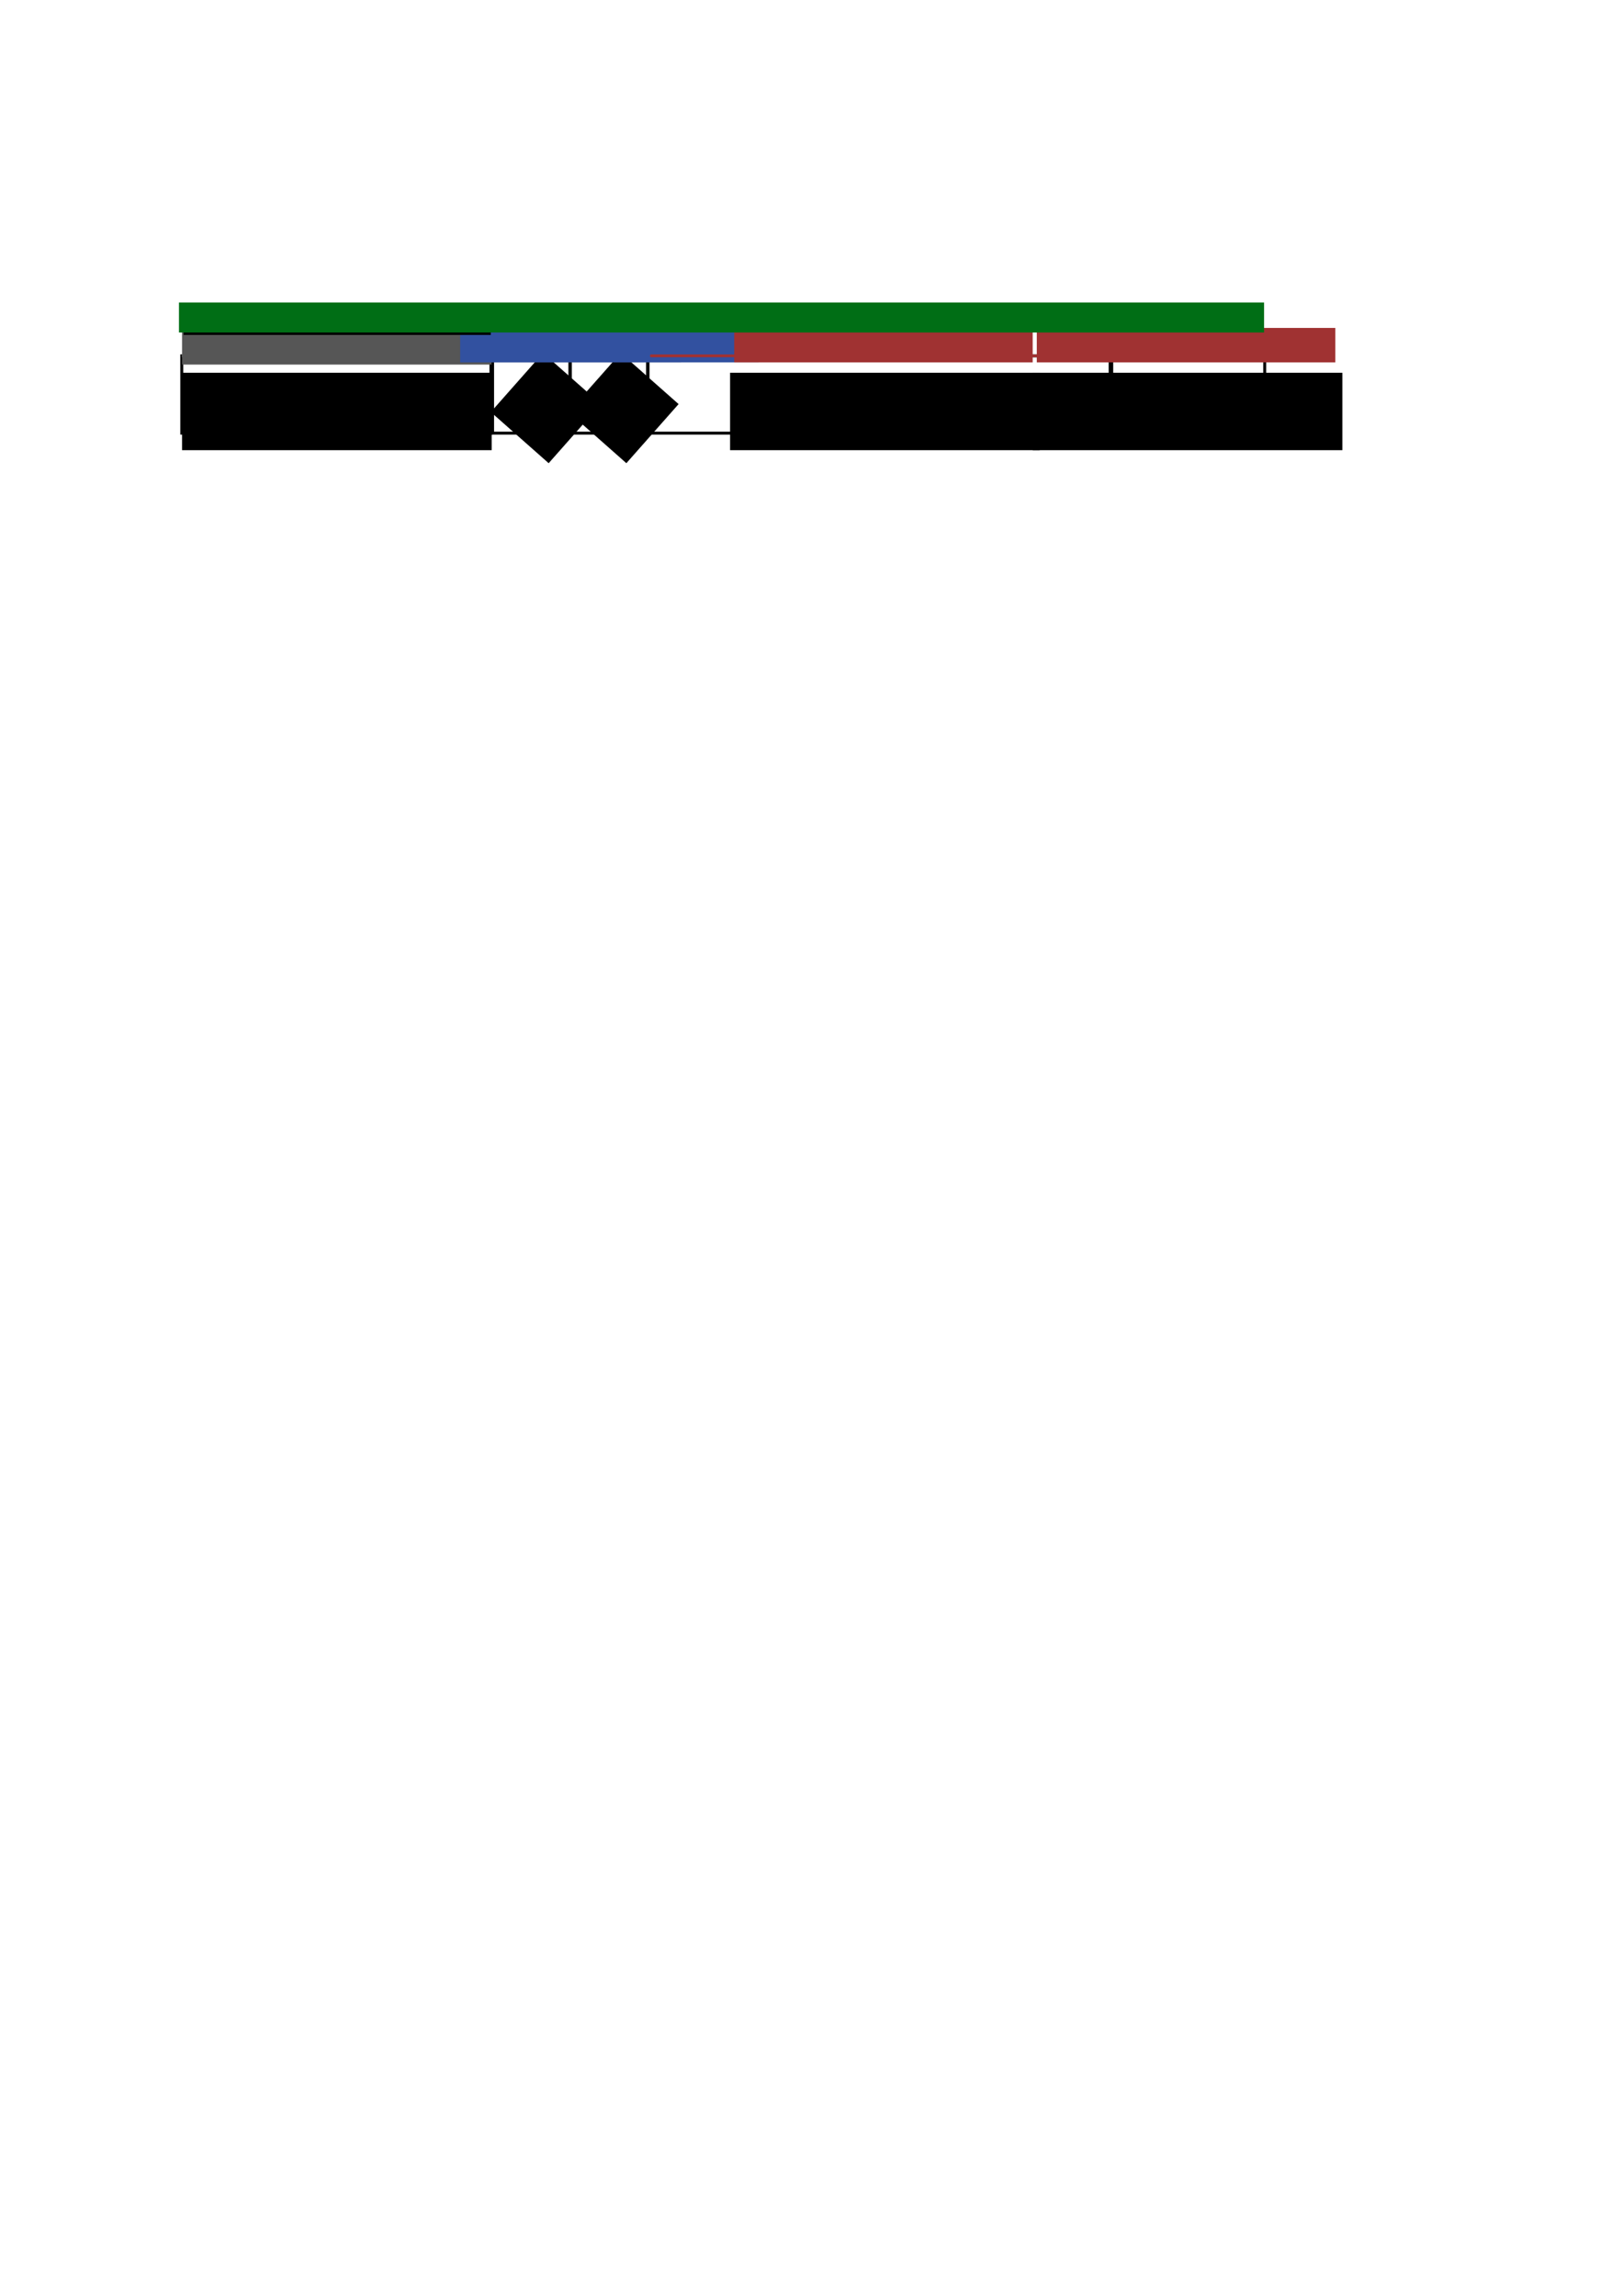 <?xml version="1.0" encoding="UTF-8" standalone="no"?>
<!-- Created with Inkscape (http://www.inkscape.org/) -->

<svg
   xmlns:dc="http://purl.org/dc/elements/1.1/"
   xmlns:cc="http://creativecommons.org/ns#"
   xmlns:rdf="http://www.w3.org/1999/02/22-rdf-syntax-ns#"
   xmlns:svg="http://www.w3.org/2000/svg"
   xmlns="http://www.w3.org/2000/svg"
   xmlns:sodipodi="http://sodipodi.sourceforge.net/DTD/sodipodi-0.dtd"
   xmlns:inkscape="http://www.inkscape.org/namespaces/inkscape"
   width="210mm"
   height="297mm"
   viewBox="0 0 210 297"
   version="1.1"
   id="svg8"
   inkscape:version="0.92.4 (5da689c313, 2019-01-14)"
   sodipodi:docname="temp_PHY.svg">
  <defs
     id="defs2">
    <marker
       inkscape:isstock="true"
       style="overflow:visible;"
       id="marker5308"
       refX="0.0"
       refY="0.0"
       orient="auto"
       inkscape:stockid="Arrow1Mend">
      <path
         transform="scale(0.4) rotate(180) translate(10,0)"
         style="fill-rule:evenodd;stroke:#a03232;stroke-width:1pt;stroke-opacity:1;fill:#a03232;fill-opacity:1"
         d="M 0.0,0.0 L 5.0,-5.0 L -12.5,0.0 L 5.0,5.0 L 0.0,0.0 z "
         id="path5306" />
    </marker>
    <marker
       inkscape:isstock="true"
       style="overflow:visible"
       id="marker5232"
       refX="0.0"
       refY="0.0"
       orient="auto"
       inkscape:stockid="Arrow1Mstart">
      <path
         transform="scale(0.4) translate(10,0)"
         style="fill-rule:evenodd;stroke:#a03232;stroke-width:1pt;stroke-opacity:1;fill:#a03232;fill-opacity:1"
         d="M 0.0,0.0 L 5.0,-5.0 L -12.5,0.0 L 5.0,5.0 L 0.0,0.0 z "
         id="path5230" />
    </marker>
    <marker
       inkscape:isstock="true"
       style="overflow:visible;"
       id="marker4022"
       refX="0.0"
       refY="0.0"
       orient="auto"
       inkscape:stockid="Arrow1Mend">
      <path
         transform="scale(0.4) rotate(180) translate(10,0)"
         style="fill-rule:evenodd;stroke:#a03232;stroke-width:1pt;stroke-opacity:1;fill:#a03232;fill-opacity:1"
         d="M 0.0,0.0 L 5.0,-5.0 L -12.5,0.0 L 5.0,5.0 L 0.0,0.0 z "
         id="path4020" />
    </marker>
    <marker
       inkscape:isstock="true"
       style="overflow:visible"
       id="marker3958"
       refX="0.0"
       refY="0.0"
       orient="auto"
       inkscape:stockid="Arrow1Mstart">
      <path
         transform="scale(0.4) translate(10,0)"
         style="fill-rule:evenodd;stroke:#a03232;stroke-width:1pt;stroke-opacity:1;fill:#a03232;fill-opacity:1"
         d="M 0.0,0.0 L 5.0,-5.0 L -12.5,0.0 L 5.0,5.0 L 0.0,0.0 z "
         id="path3956" />
    </marker>
    <marker
       inkscape:stockid="Arrow1Mend"
       orient="auto"
       refY="0.0"
       refX="0.0"
       id="marker3864"
       style="overflow:visible;"
       inkscape:isstock="true"
       inkscape:collect="always">
      <path
         id="path3862"
         d="M 0.0,0.0 L 5.0,-5.0 L -12.5,0.0 L 5.0,5.0 L 0.0,0.0 z "
         style="fill-rule:evenodd;stroke:#3251a0;stroke-width:1pt;stroke-opacity:0.972;fill:#3251a0;fill-opacity:0.972"
         transform="scale(0.4) rotate(180) translate(10,0)" />
    </marker>
    <marker
       inkscape:stockid="Arrow1Mstart"
       orient="auto"
       refY="0.0"
       refX="0.0"
       id="marker3812"
       style="overflow:visible"
       inkscape:isstock="true"
       inkscape:collect="always">
      <path
         id="path3810"
         d="M 0.0,0.0 L 5.0,-5.0 L -12.5,0.0 L 5.0,5.0 L 0.0,0.0 z "
         style="fill-rule:evenodd;stroke:#3251a0;stroke-width:1pt;stroke-opacity:0.972;fill:#3251a0;fill-opacity:0.972"
         transform="scale(0.4) translate(10,0)" />
    </marker>
    <marker
       inkscape:stockid="Arrow1Mend"
       orient="auto"
       refY="0.0"
       refX="0.0"
       id="marker3730"
       style="overflow:visible;"
       inkscape:isstock="true">
      <path
         id="path3728"
         d="M 0.0,0.0 L 5.0,-5.0 L -12.5,0.0 L 5.0,5.0 L 0.0,0.0 z "
         style="fill-rule:evenodd;stroke:#565656;stroke-width:1pt;stroke-opacity:1;fill:#565656;fill-opacity:1"
         transform="scale(0.4) rotate(180) translate(10,0)" />
    </marker>
    <marker
       inkscape:stockid="Arrow1Mstart"
       orient="auto"
       refY="0.0"
       refX="0.0"
       id="marker2774"
       style="overflow:visible"
       inkscape:isstock="true">
      <path
         id="path2772"
         d="M 0.0,0.0 L 5.0,-5.0 L -12.5,0.0 L 5.0,5.0 L 0.0,0.0 z "
         style="fill-rule:evenodd;stroke:#565656;stroke-width:1pt;stroke-opacity:1;fill:#565656;fill-opacity:1"
         transform="scale(0.4) translate(10,0)" />
    </marker>
    <marker
       inkscape:isstock="true"
       style="overflow:visible;"
       id="marker1492"
       refX="0.0"
       refY="0.0"
       orient="auto"
       inkscape:stockid="Arrow1Mend"
       inkscape:collect="always">
      <path
         transform="scale(0.4) rotate(180) translate(10,0)"
         style="fill-rule:evenodd;stroke:#565656;stroke-width:1pt;stroke-opacity:1;fill:#565656;fill-opacity:1"
         d="M 0.0,0.0 L 5.0,-5.0 L -12.5,0.0 L 5.0,5.0 L 0.0,0.0 z "
         id="path1490" />
    </marker>
    <marker
       inkscape:isstock="true"
       style="overflow:visible"
       id="marker1464"
       refX="0.0"
       refY="0.0"
       orient="auto"
       inkscape:stockid="Arrow1Mstart"
       inkscape:collect="always">
      <path
         transform="scale(0.4) translate(10,0)"
         style="fill-rule:evenodd;stroke:#565656;stroke-width:1pt;stroke-opacity:1;fill:#565656;fill-opacity:1"
         d="M 0.0,0.0 L 5.0,-5.0 L -12.5,0.0 L 5.0,5.0 L 0.0,0.0 z "
         id="path1462" />
    </marker>
    <marker
       inkscape:stockid="Arrow1Mend"
       orient="auto"
       refY="0.0"
       refX="0.0"
       id="Arrow1Mend"
       style="overflow:visible;"
       inkscape:isstock="true"
       inkscape:collect="always">
      <path
         id="path878"
         d="M 0.0,0.0 L 5.0,-5.0 L -12.5,0.0 L 5.0,5.0 L 0.0,0.0 z "
         style="fill-rule:evenodd;stroke:#565656;stroke-width:1pt;stroke-opacity:1;fill:#565656;fill-opacity:1"
         transform="scale(0.4) rotate(180) translate(10,0)" />
    </marker>
    <marker
       inkscape:stockid="Arrow1Mstart"
       orient="auto"
       refY="0.0"
       refX="0.0"
       id="Arrow1Mstart"
       style="overflow:visible"
       inkscape:isstock="true"
       inkscape:collect="always">
      <path
         id="path875"
         d="M 0.0,0.0 L 5.0,-5.0 L -12.5,0.0 L 5.0,5.0 L 0.0,0.0 z "
         style="fill-rule:evenodd;stroke:#565656;stroke-width:1pt;stroke-opacity:1;fill:#565656;fill-opacity:1"
         transform="scale(0.4) translate(10,0)" />
    </marker>
  </defs>
  <sodipodi:namedview
     id="base"
     pagecolor="#ffffff"
     bordercolor="#666666"
     borderopacity="1.0"
     inkscape:pageopacity="0.0"
     inkscape:pageshadow="2"
     inkscape:zoom="1.4"
     inkscape:cx="380.51916"
     inkscape:cy="941.36318"
     inkscape:document-units="mm"
     inkscape:current-layer="layer1"
     showgrid="false"
     inkscape:snap-global="false"
     inkscape:window-width="1920"
     inkscape:window-height="1002"
     inkscape:window-x="0"
     inkscape:window-y="27"
     inkscape:window-maximized="1" />
  <g
     inkscape:label="Layer 1"
     inkscape:groupmode="layer"
     id="layer1">
    <rect
       style="opacity:1;vector-effect:none;fill:none;fill-opacity:0.996;stroke:#000000;stroke-width:0.384;stroke-linecap:butt;stroke-linejoin:miter;stroke-miterlimit:4;stroke-dasharray:none;stroke-dashoffset:0;stroke-opacity:1"
       id="rect815"
       width="40"
       height="10"
       x="23.52"
       y="46.034"
       inkscape:label="preamble"
       inkscape:export-xdpi="200"
       inkscape:export-ydpi="200" />
    <rect
       inkscape:label="SFD"
       y="46.034"
       x="63.736"
       height="10"
       width="10"
       id="rect817"
       style="opacity:1;vector-effect:none;fill:none;fill-opacity:0.996;stroke:#000000;stroke-width:0.384;stroke-linecap:butt;stroke-linejoin:miter;stroke-miterlimit:4;stroke-dasharray:none;stroke-dashoffset:0;stroke-opacity:1"
       inkscape:export-xdpi="200"
       inkscape:export-ydpi="200" />
    <rect
       style="opacity:1;vector-effect:none;fill:none;fill-opacity:0.996;stroke:#000000;stroke-width:0.384;stroke-linecap:butt;stroke-linejoin:miter;stroke-miterlimit:4;stroke-dasharray:none;stroke-dashoffset:0;stroke-opacity:1"
       id="rect819"
       width="10"
       height="10"
       x="73.791"
       y="46.034"
       inkscape:label="FL"
       inkscape:export-xdpi="200"
       inkscape:export-ydpi="200" />
    <rect
       inkscape:label="payload"
       y="46.034"
       x="83.845"
       height="10"
       width="60"
       id="rect821"
       style="opacity:1;vector-effect:none;fill:none;fill-opacity:0.996;stroke:#000000;stroke-width:0.384;stroke-linecap:butt;stroke-linejoin:miter;stroke-miterlimit:4;stroke-dasharray:none;stroke-dashoffset:0;stroke-opacity:1"
       inkscape:export-xdpi="200"
       inkscape:export-ydpi="200" />
    <rect
       inkscape:label="FCS"
       y="46.034"
       x="143.641"
       height="10"
       width="20"
       id="rect823"
       style="opacity:1;vector-effect:none;fill:none;fill-opacity:0.996;stroke:#000000;stroke-width:0.384;stroke-linecap:butt;stroke-linejoin:miter;stroke-miterlimit:4;stroke-dasharray:none;stroke-dashoffset:0;stroke-opacity:1"
       inkscape:export-xdpi="200"
       inkscape:export-ydpi="200" />
    <flowRoot
       xml:space="preserve"
       id="flowRoot825"
       style="font-style:normal;font-variant:normal;font-weight:normal;font-stretch:normal;font-size:8px;line-height:1.25;font-family:sans-serif;-inkscape-font-specification:sans-serif;text-align:center;letter-spacing:0px;word-spacing:0px;text-anchor:middle;fill:#000000;fill-opacity:1;stroke:none"
       transform="matrix(0.265,0,0,0.265,0,2.117)"
       inkscape:export-xdpi="200"
       inkscape:export-ydpi="200"><flowRegion
         id="flowRegion827"
         style="text-align:center;text-anchor:middle"><rect
           id="rect829"
           width="151.181"
           height="37.795"
           x="88.893"
           y="173.986"
           style="text-align:center;text-anchor:middle" /></flowRegion><flowPara
         id="flowPara831"
         style="font-size:16px;text-align:center;text-anchor:middle">préambule</flowPara></flowRoot>    <flowRoot
       xml:space="preserve"
       id="flowRoot833"
       style="font-style:normal;font-variant:normal;font-weight:normal;font-stretch:normal;font-size:8px;line-height:1.25;font-family:sans-serif;-inkscape-font-specification:sans-serif;text-align:center;letter-spacing:0px;word-spacing:0px;text-anchor:middle;fill:#000000;fill-opacity:1;stroke:none"
       transform="matrix(0.175,-0.198,0.198,0.175,-12.954,70.394)"
       inkscape:export-xdpi="200"
       inkscape:export-ydpi="200"><flowRegion
         id="flowRegion835"
         style="text-align:center;text-anchor:middle"><rect
           id="rect837"
           width="38.614"
           height="37.795"
           x="240.075"
           y="173.986"
           style="text-align:center;text-anchor:middle" /></flowRegion><flowPara
         id="flowPara839"
         style="font-size:16px;text-align:center;text-anchor:middle">SFD</flowPara></flowRoot>    <flowRoot
       transform="matrix(0.175,-0.198,0.198,0.175,-2.9,70.394)"
       style="font-style:normal;font-variant:normal;font-weight:normal;font-stretch:normal;font-size:8px;line-height:1.25;font-family:sans-serif;-inkscape-font-specification:sans-serif;text-align:center;letter-spacing:0px;word-spacing:0px;text-anchor:middle;fill:#000000;fill-opacity:1;stroke:none"
       id="flowRoot847"
       xml:space="preserve"
       inkscape:export-xdpi="200"
       inkscape:export-ydpi="200"><flowRegion
         style="text-align:center;text-anchor:middle"
         id="flowRegion843"><rect
           style="text-align:center;text-anchor:middle"
           y="173.986"
           x="240.075"
           height="37.795"
           width="38.614"
           id="rect841" /></flowRegion><flowPara
         style="font-size:16px;text-align:center;text-anchor:middle"
         id="flowPara845">FL</flowPara></flowRoot>    <flowRoot
       transform="matrix(0.265,0,0,0.265,70.908,2.117)"
       style="font-style:normal;font-variant:normal;font-weight:normal;font-stretch:normal;font-size:8px;line-height:1.25;font-family:sans-serif;-inkscape-font-specification:sans-serif;text-align:center;letter-spacing:0px;word-spacing:0px;text-anchor:middle;fill:#000000;fill-opacity:1;stroke:none"
       id="flowRoot857"
       xml:space="preserve"
       inkscape:export-xdpi="200"
       inkscape:export-ydpi="200"><flowRegion
         style="text-align:center;text-anchor:middle"
         id="flowRegion853"><rect
           style="text-align:center;text-anchor:middle"
           y="173.986"
           x="88.893"
           height="37.795"
           width="151.181"
           id="rect851" /></flowRegion><flowPara
         style="font-size:16px;text-align:center;text-anchor:middle"
         id="flowPara855">payload MAC</flowPara></flowRoot>    <flowRoot
       xml:space="preserve"
       id="flowRoot865"
       style="font-style:normal;font-variant:normal;font-weight:normal;font-stretch:normal;font-size:8px;line-height:1.25;font-family:sans-serif;-inkscape-font-specification:sans-serif;text-align:center;letter-spacing:0px;word-spacing:0px;text-anchor:middle;fill:#000000;fill-opacity:1;stroke:none"
       transform="matrix(0.265,0,0,0.265,110.067,2.117)"
       inkscape:export-xdpi="200"
       inkscape:export-ydpi="200"><flowRegion
         id="flowRegion861"
         style="text-align:center;text-anchor:middle"><rect
           id="rect859"
           width="151.181"
           height="37.795"
           x="88.893"
           y="173.986"
           style="text-align:center;text-anchor:middle" /></flowRegion><flowPara
         id="flowPara863"
         style="font-size:16px;text-align:center;text-anchor:middle">FCS</flowPara></flowRoot>    <g
       id="g1448"
       inkscape:label="len"
       inkscape:export-xdpi="200"
       inkscape:export-ydpi="200">
      <path
         inkscape:connector-curvature="0"
         id="path867"
         d="M 23.52,46.034 H 63.319"
         style="fill:none;stroke:#565656;stroke-width:0.365;stroke-linecap:butt;stroke-linejoin:miter;stroke-miterlimit:4;stroke-dasharray:none;stroke-opacity:1;marker-start:url(#Arrow1Mstart);marker-end:url(#Arrow1Mend)"
         sodipodi:nodetypes="cc" />
      <flowRoot
         transform="matrix(0.265,0,0,0.265,0,1.058)"
         style="font-style:normal;font-variant:normal;font-weight:normal;font-stretch:normal;font-size:8px;line-height:1.25;font-family:sans-serif;-inkscape-font-specification:sans-serif;letter-spacing:0px;word-spacing:0px;fill:#565656;fill-opacity:1;stroke:none"
         id="flowRoot1351"
         xml:space="preserve"><flowRegion
           style="fill:#565656;fill-opacity:1"
           id="flowRegion1353"><rect
             style="fill:#565656;fill-opacity:1"
             y="156.091"
             x="88.893"
             height="17.895"
             width="151.107"
             id="rect1355" /></flowRegion><flowPara
           style="font-size:10.667px;text-align:center;text-anchor:middle;fill:#565656;fill-opacity:1"
           id="flowPara1357">4 bytes</flowPara></flowRoot>    </g>
    <g
       inkscape:label="len"
       id="g1460"
       transform="translate(40.217)"
       inkscape:export-xdpi="200"
       inkscape:export-ydpi="200">
      <path
         style="fill:none;stroke:#565656;stroke-width:0.365;stroke-linecap:butt;stroke-linejoin:miter;stroke-miterlimit:4;stroke-dasharray:none;stroke-opacity:1;marker-start:url(#marker1464);marker-end:url(#marker1492)"
         d="m 24.121,46.034 h 8.783"
         id="path1450"
         inkscape:connector-curvature="0"
         sodipodi:nodetypes="cc" />
      <flowRoot
         xml:space="preserve"
         id="flowRoot1458"
         style="font-style:normal;font-variant:normal;font-weight:normal;font-stretch:normal;font-size:8px;line-height:1.25;font-family:sans-serif;-inkscape-font-specification:sans-serif;letter-spacing:0px;word-spacing:0px;fill:#565656;fill-opacity:1;stroke:none"
         transform="matrix(0.265,0,0,0.265,-14.288,1.058)"><flowRegion
           id="flowRegion1454"
           style="fill:#565656;fill-opacity:1"><rect
             id="rect1452"
             width="145.749"
             height="16.824"
             x="88.893"
             y="156.091"
             style="fill:#565656;fill-opacity:1" /></flowRegion><flowPara
           id="flowPara1456"
           style="font-size:10.667px;text-align:center;text-anchor:middle;fill:#565656;fill-opacity:1">1 byte</flowPara></flowRoot>    </g>
    <g
       transform="translate(50.271)"
       id="g3808"
       inkscape:label="len"
       inkscape:export-xdpi="200"
       inkscape:export-ydpi="200">
      <path
         sodipodi:nodetypes="cc"
         inkscape:connector-curvature="0"
         id="path3798"
         d="m 24.121,46.034 h 8.783"
         style="fill:none;stroke:#3251a0;stroke-width:0.365;stroke-linecap:butt;stroke-linejoin:miter;stroke-miterlimit:4;stroke-dasharray:none;stroke-opacity:0.972;marker-start:url(#marker3812);marker-end:url(#marker3864)" />
      <flowRoot
         transform="matrix(0.265,0,0,0.265,-14.288,1.058)"
         style="font-style:normal;font-variant:normal;font-weight:normal;font-stretch:normal;font-size:8px;line-height:1.25;font-family:sans-serif;-inkscape-font-specification:sans-serif;letter-spacing:0px;word-spacing:0px;fill:#3251a0;fill-opacity:1;stroke:none"
         id="flowRoot3806"
         xml:space="preserve"><flowRegion
           style="fill:#3251a0;fill-opacity:1"
           id="flowRegion3802"><rect
             style="fill:#3251a0;fill-opacity:1"
             y="156.091"
             x="88.893"
             height="16.824"
             width="145.749"
             id="rect3800" /></flowRegion><flowPara
           style="font-size:10.667px;text-align:center;text-anchor:middle;fill:#3251a0;fill-opacity:1"
           id="flowPara3804">1 byte</flowPara></flowRoot>    </g>
    <g
       inkscape:label="len"
       id="g3954"
       transform="translate(61.913)"
       inkscape:export-xdpi="200"
       inkscape:export-ydpi="200">
      <path
         style="fill:none;stroke:#a03232;stroke-width:0.365;stroke-linecap:butt;stroke-linejoin:miter;stroke-miterlimit:4;stroke-dasharray:none;stroke-opacity:1;marker-start:url(#marker3958);marker-end:url(#marker4022)"
         d="M 22.231,46.034 H 81.413"
         id="path3944"
         inkscape:connector-curvature="0"
         sodipodi:nodetypes="cc" />
      <flowRoot
         xml:space="preserve"
         id="flowRoot3952"
         style="font-style:normal;font-variant:normal;font-weight:normal;font-stretch:normal;font-size:8px;line-height:1.25;font-family:sans-serif;-inkscape-font-specification:sans-serif;letter-spacing:0px;word-spacing:0px;fill:#a03232;fill-opacity:1;stroke:none"
         transform="matrix(0.265,0,0,0.265,9.525,1.058)"><flowRegion
           id="flowRegion3948"
           style="fill:#a03232;fill-opacity:1"><rect
             id="rect3946"
             width="145.749"
             height="16.824"
             x="88.893"
             y="156.091"
             style="fill:#a03232;fill-opacity:1" /></flowRegion><flowPara
           id="flowPara3950"
           style="font-size:10.667px;text-align:center;text-anchor:middle;fill:#a03232;fill-opacity:1">maximum 125 bytes</flowPara></flowRoot>    </g>
    <g
       inkscape:label="len"
       id="g5228"
       transform="translate(124.883)"
       inkscape:export-xdpi="200"
       inkscape:export-ydpi="200">
      <path
         style="fill:none;stroke:#a03232;stroke-width:0.365;stroke-linecap:butt;stroke-linejoin:miter;stroke-miterlimit:4;stroke-dasharray:none;stroke-opacity:1;marker-start:url(#marker5232);marker-end:url(#marker5308)"
         d="M 19.16,46.034 H 38.195"
         id="path5218"
         inkscape:connector-curvature="0"
         sodipodi:nodetypes="cc" />
      <flowRoot
         xml:space="preserve"
         id="flowRoot5226"
         style="font-style:normal;font-variant:normal;font-weight:normal;font-stretch:normal;font-size:8px;line-height:1.25;font-family:sans-serif;-inkscape-font-specification:sans-serif;letter-spacing:0px;word-spacing:0px;fill:#a03232;fill-opacity:1;stroke:none"
         transform="matrix(0.265,0,0,0.265,-14.288,1.058)"><flowRegion
           id="flowRegion5222"
           style="fill:#a03232;fill-opacity:1"><rect
             id="rect5220"
             width="145.749"
             height="16.824"
             x="88.893"
             y="156.091"
             style="fill:#a03232;fill-opacity:1" /></flowRegion><flowPara
           id="flowPara5224"
           style="font-size:10.667px;text-align:center;text-anchor:middle;fill:#a03232;fill-opacity:1">2 bytes</flowPara></flowRoot>    </g>
    <path
       style="fill:none;stroke:#006d15;stroke-width:0.265;stroke-linecap:butt;stroke-linejoin:miter;stroke-miterlimit:4;stroke-dasharray:0.795, 0.265;stroke-dashoffset:0;stroke-opacity:1"
       d="M 23.435,41.8 H 163.286"
       id="path6067"
       inkscape:connector-curvature="0"
       sodipodi:nodetypes="cc"
       inkscape:export-xdpi="200"
       inkscape:export-ydpi="200" />
    <flowRoot
       xml:space="preserve"
       id="flowRoot6069"
       style="font-style:normal;font-variant:normal;font-weight:normal;font-stretch:normal;font-size:8px;line-height:1.25;font-family:sans-serif;-inkscape-font-specification:sans-serif;text-align:center;letter-spacing:0px;word-spacing:0px;text-anchor:middle;fill:#000000;fill-opacity:1;stroke:none"
       transform="matrix(0.265,0,0,0.265,0,1.587)"
       inkscape:export-xdpi="200"
       inkscape:export-ydpi="200"><flowRegion
         id="flowRegion6071"
         style="text-align:center;text-anchor:middle"><rect
           id="rect6073"
           width="150"
           height="15.357"
           x="89.643"
           y="142.163"
           style="text-align:center;text-anchor:middle" /></flowRegion><flowPara
         id="flowPara6075">128 μs</flowPara></flowRoot>    <path
       inkscape:connector-curvature="0"
       id="path6077"
       d="M 23.435,42.329 H 63.594"
       style="fill:none;stroke:#000000;stroke-width:0.265;stroke-linecap:butt;stroke-linejoin:miter;stroke-miterlimit:4;stroke-dasharray:0.795, 0.265;stroke-dashoffset:0;stroke-opacity:1"
       inkscape:export-xdpi="200"
       inkscape:export-ydpi="200" />
    <flowRoot
       xml:space="preserve"
       id="flowRoot6079"
       style="font-style:normal;font-variant:normal;font-weight:normal;font-stretch:normal;font-size:8px;line-height:1.25;font-family:sans-serif;-inkscape-font-specification:sans-serif;text-align:center;letter-spacing:0px;word-spacing:0px;text-anchor:middle;fill:#006e15;fill-opacity:1;stroke:none;"
       transform="matrix(0.265,0,0,0.265,0,1.058)"
       inkscape:export-xdpi="200"
       inkscape:export-ydpi="200"><flowRegion
         id="flowRegion6081"
         style="text-align:center;text-anchor:middle;fill:#006e15;fill-opacity:1;"><rect
           id="rect6083"
           width="529.825"
           height="14.647"
           x="87.378"
           y="143.682"
           style="text-align:center;text-anchor:middle;fill:#006e15;fill-opacity:1;" /></flowRegion><flowPara
         id="flowPara6085">≈4 ms</flowPara></flowRoot>  </g>
</svg>
